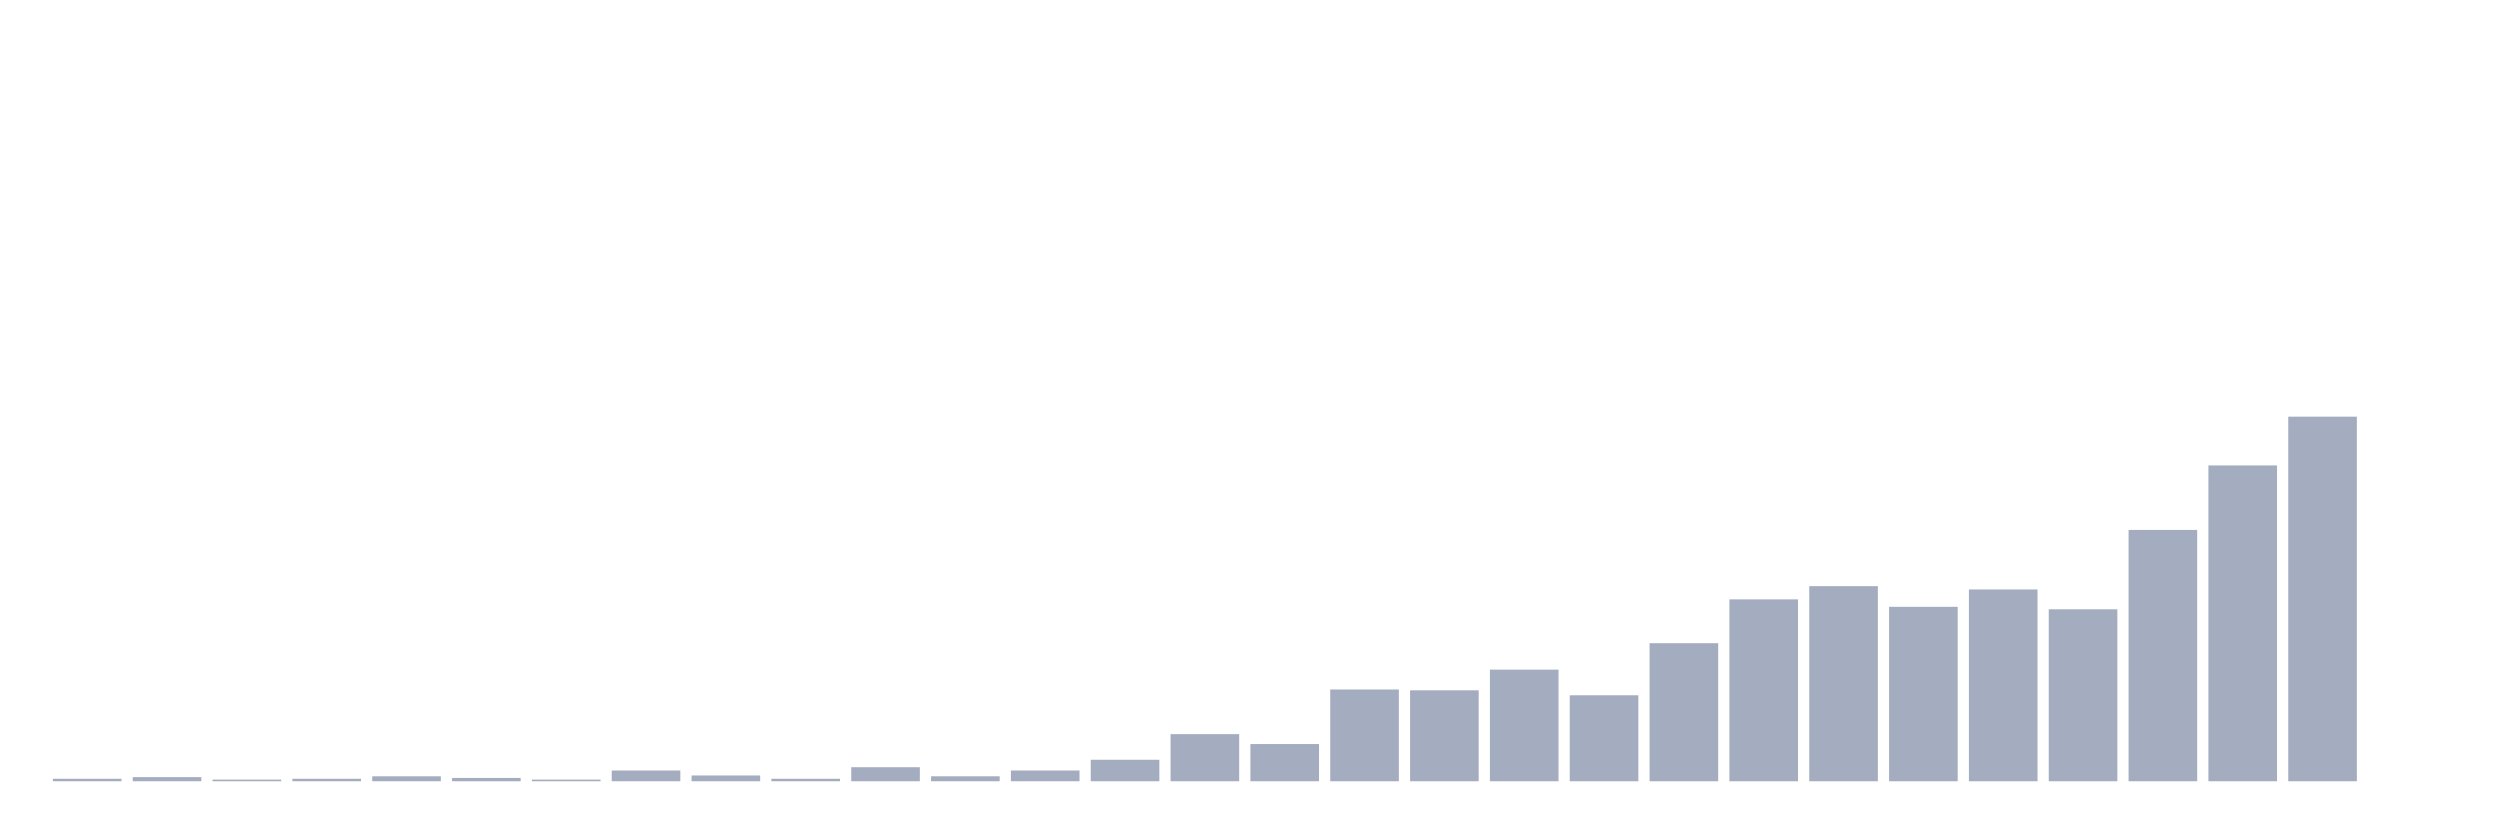 <svg xmlns="http://www.w3.org/2000/svg" viewBox="0 0 480 160"><g transform="translate(10,10)"><rect class="bar" x="0.153" width="13.175" y="139.524" height="0.476" fill="rgb(164,173,192)"></rect><rect class="bar" x="15.482" width="13.175" y="139.206" height="0.794" fill="rgb(164,173,192)"></rect><rect class="bar" x="30.81" width="13.175" y="139.683" height="0.317" fill="rgb(164,173,192)"></rect><rect class="bar" x="46.138" width="13.175" y="139.524" height="0.476" fill="rgb(164,173,192)"></rect><rect class="bar" x="61.466" width="13.175" y="139.048" height="0.952" fill="rgb(164,173,192)"></rect><rect class="bar" x="76.794" width="13.175" y="139.365" height="0.635" fill="rgb(164,173,192)"></rect><rect class="bar" x="92.123" width="13.175" y="139.683" height="0.317" fill="rgb(164,173,192)"></rect><rect class="bar" x="107.451" width="13.175" y="137.937" height="2.063" fill="rgb(164,173,192)"></rect><rect class="bar" x="122.779" width="13.175" y="138.889" height="1.111" fill="rgb(164,173,192)"></rect><rect class="bar" x="138.107" width="13.175" y="139.524" height="0.476" fill="rgb(164,173,192)"></rect><rect class="bar" x="153.436" width="13.175" y="137.302" height="2.698" fill="rgb(164,173,192)"></rect><rect class="bar" x="168.764" width="13.175" y="139.048" height="0.952" fill="rgb(164,173,192)"></rect><rect class="bar" x="184.092" width="13.175" y="137.937" height="2.063" fill="rgb(164,173,192)"></rect><rect class="bar" x="199.42" width="13.175" y="135.873" height="4.127" fill="rgb(164,173,192)"></rect><rect class="bar" x="214.748" width="13.175" y="130.952" height="9.048" fill="rgb(164,173,192)"></rect><rect class="bar" x="230.077" width="13.175" y="132.857" height="7.143" fill="rgb(164,173,192)"></rect><rect class="bar" x="245.405" width="13.175" y="122.381" height="17.619" fill="rgb(164,173,192)"></rect><rect class="bar" x="260.733" width="13.175" y="122.54" height="17.46" fill="rgb(164,173,192)"></rect><rect class="bar" x="276.061" width="13.175" y="118.571" height="21.429" fill="rgb(164,173,192)"></rect><rect class="bar" x="291.39" width="13.175" y="123.492" height="16.508" fill="rgb(164,173,192)"></rect><rect class="bar" x="306.718" width="13.175" y="113.492" height="26.508" fill="rgb(164,173,192)"></rect><rect class="bar" x="322.046" width="13.175" y="105.079" height="34.921" fill="rgb(164,173,192)"></rect><rect class="bar" x="337.374" width="13.175" y="102.54" height="37.46" fill="rgb(164,173,192)"></rect><rect class="bar" x="352.702" width="13.175" y="106.508" height="33.492" fill="rgb(164,173,192)"></rect><rect class="bar" x="368.031" width="13.175" y="103.175" height="36.825" fill="rgb(164,173,192)"></rect><rect class="bar" x="383.359" width="13.175" y="106.984" height="33.016" fill="rgb(164,173,192)"></rect><rect class="bar" x="398.687" width="13.175" y="91.746" height="48.254" fill="rgb(164,173,192)"></rect><rect class="bar" x="414.015" width="13.175" y="79.365" height="60.635" fill="rgb(164,173,192)"></rect><rect class="bar" x="429.344" width="13.175" y="70" height="70" fill="rgb(164,173,192)"></rect><rect class="bar" x="444.672" width="13.175" y="140" height="0" fill="rgb(164,173,192)"></rect></g></svg>